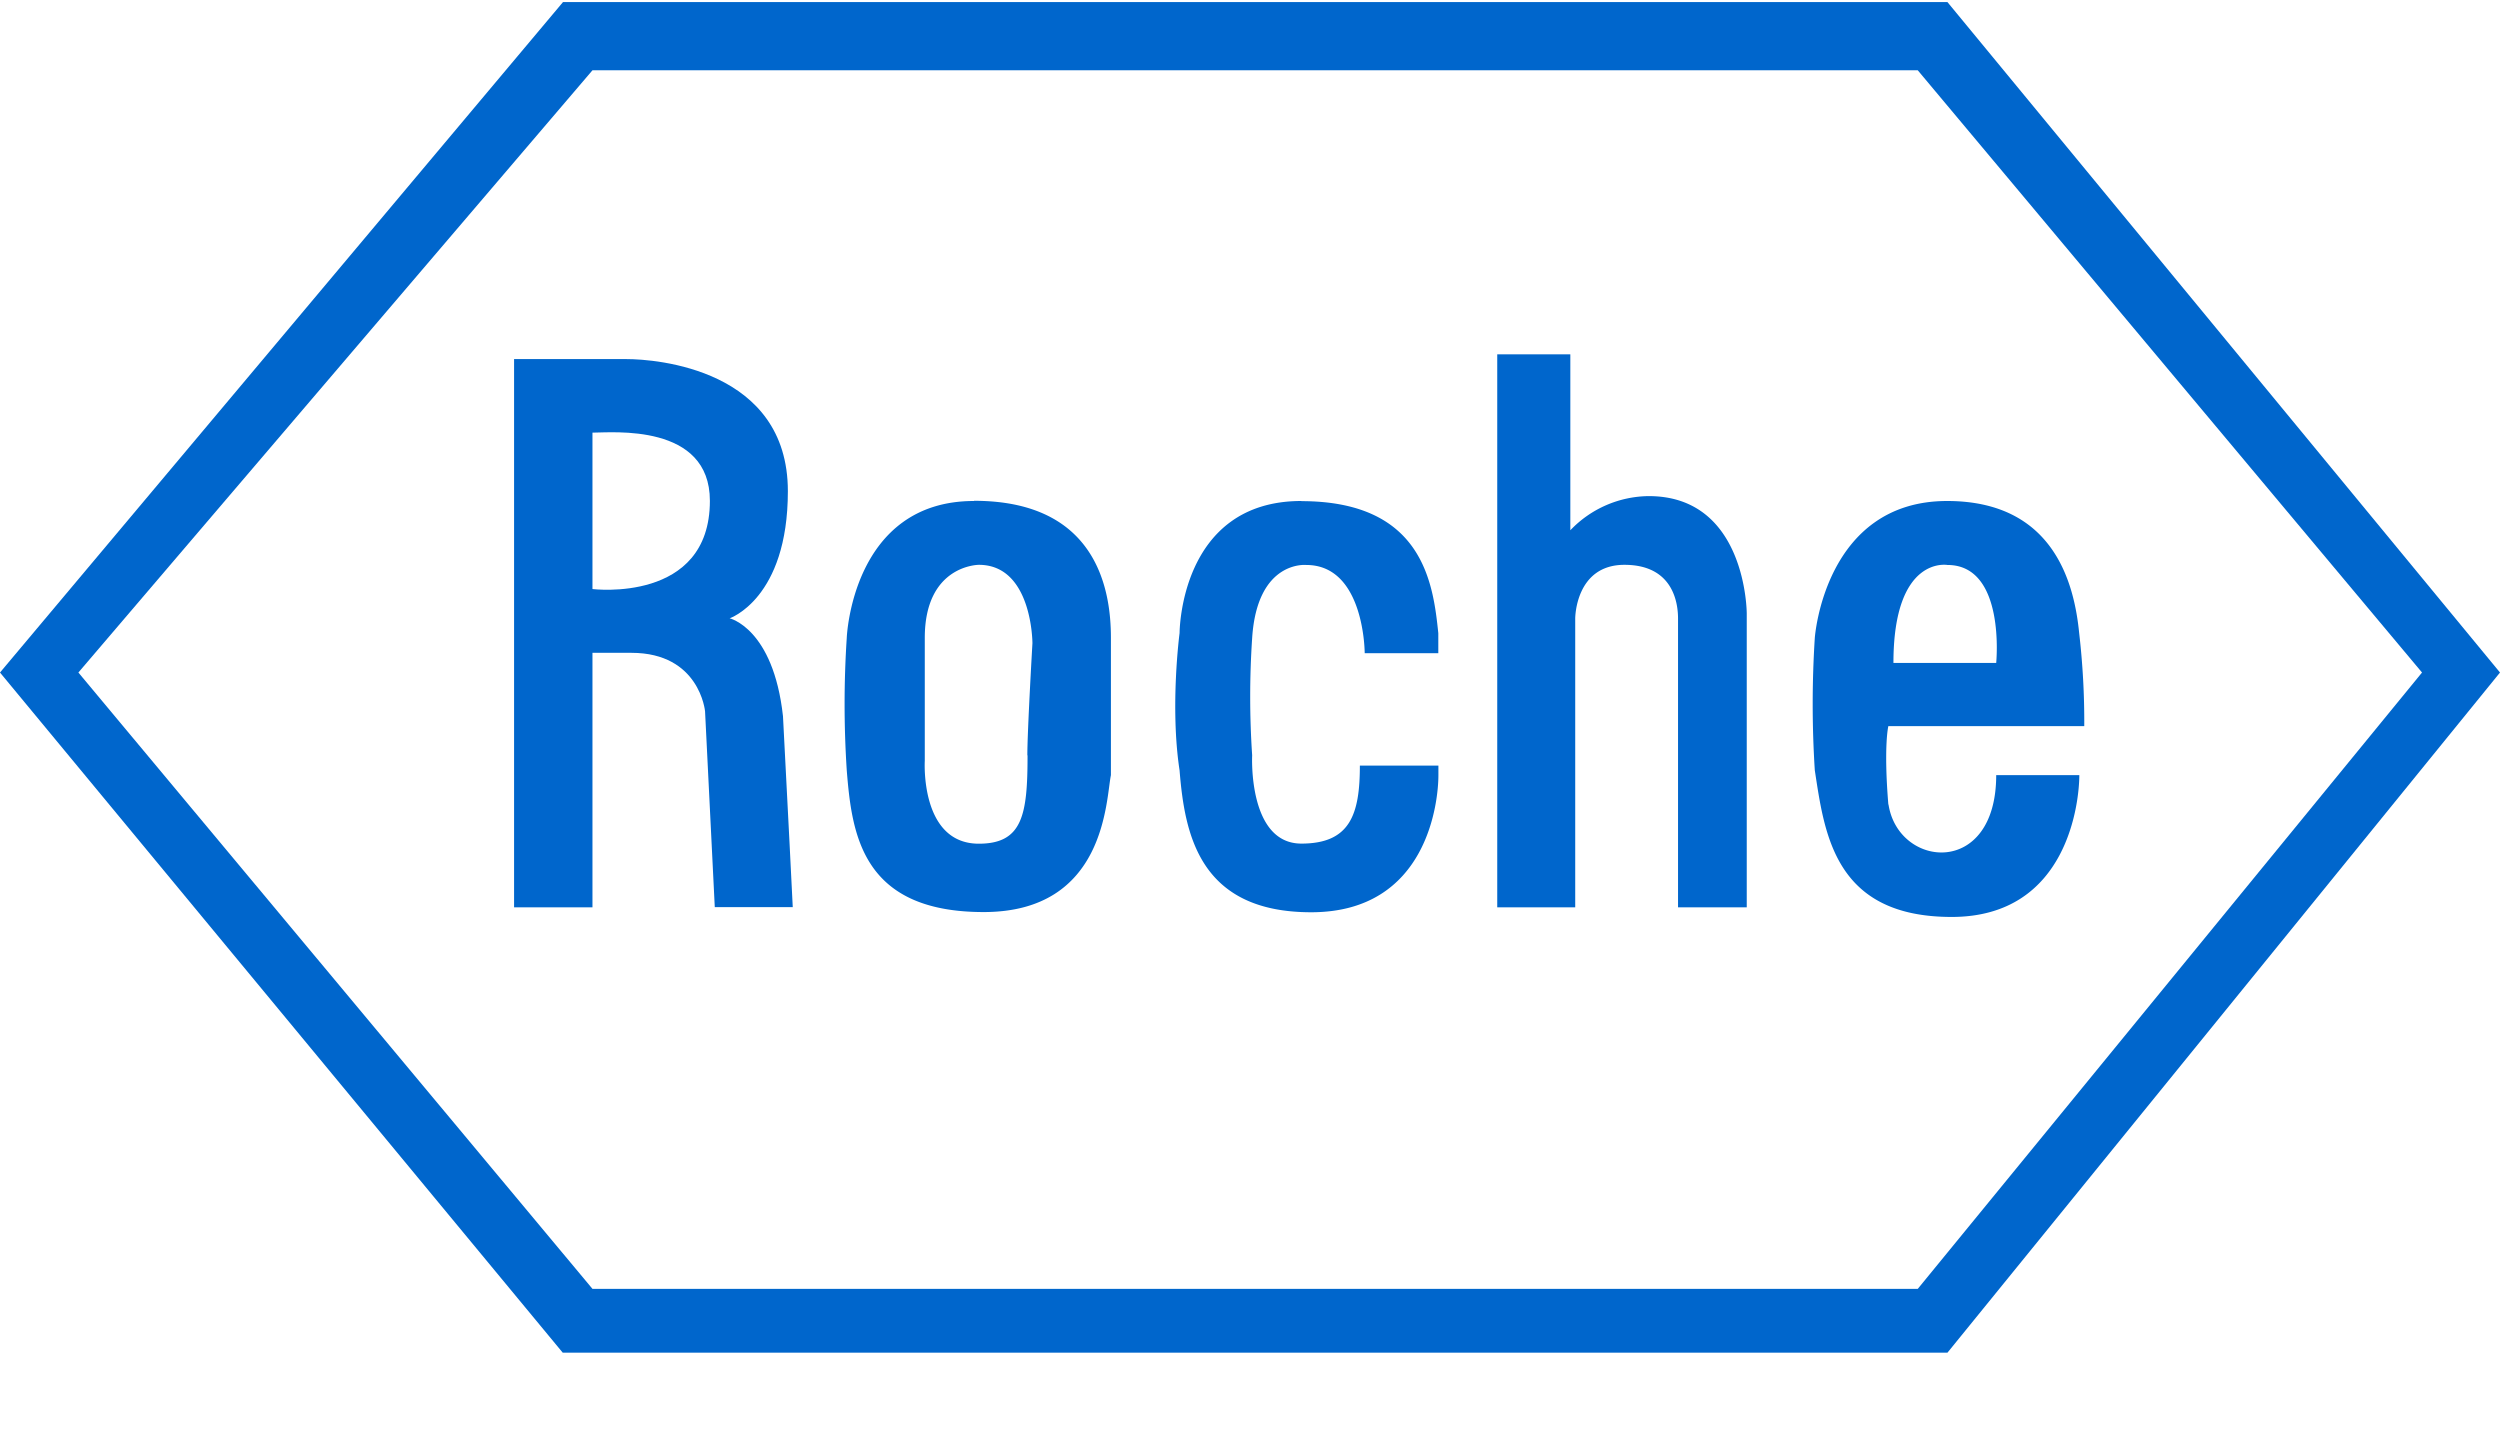 <svg id="Ebene_1" data-name="Ebene 1" xmlns="http://www.w3.org/2000/svg" viewBox="0 0 491.17 283.46"><defs><style>.cls-1{fill:#06c;}</style></defs><title>Roche_logoZeichenfläche 14</title><path class="cls-1" d="M255.68,98.43c-23.93,0-23.93,25.94-23.93,25.94s-1.91,14.46,0,27c1,12.45,3.83,27.86,25.85,27.86,23.07,0,25-22.11,25-26.9v-1.91H267.17c0,9.57-1.91,15.32-11.49,15.32-10.53,0-9.67-17.33-9.67-17.33a172.23,172.23,0,0,1,0-23.07C247,110,256.64,111,256.64,111c11.48,0,11.48,17.33,11.48,17.33h14.46v-3.93c-1-9.57-2.87-25.94-26.9-25.94Z"/><path class="cls-1" d="M323.93,97.47a21.56,21.56,0,0,0-15.41,6.71V69.62H294.16V178.26h15.32V121.5s0-10.53,9.67-10.53,10.53,7.66,10.53,10.53v56.76h13.5V120.54s0-23.07-19.25-23.07Z"/><path class="cls-1" d="M371,158.07c-.95-11.58,0-15.41,0-15.41h38.49a151.19,151.19,0,0,0-1-18.29c-.95-9.57-4.88-25.94-25.94-25.94-24.12,0-26,26.9-26,26.9a204.78,204.78,0,0,0,0,26c1.91,12.45,3.83,28.82,26.89,28.82s25.08-23.07,25.08-27.86H392.19c0,20.2-19.24,18.29-21.16,5.75ZM382.61,111c11.49,0,9.58,19.24,9.58,19.24H372c0-21.15,10.62-19.24,10.62-19.24Z"/><path class="cls-1" d="M191.36,98.43c-24,0-25,26.9-25,26.9a200,200,0,0,0,0,26c1,12.45,2.87,27.86,26.9,27.86s24-22.11,25-26.9v-27c0-9.57-2.87-26.9-26.89-26.9Zm10.52,50c0,11.59-.95,17.33-9.57,17.33-11.58,0-10.62-16.28-10.62-16.28V125.33c0-14.36,10.62-14.36,10.62-14.36,10.53,0,10.53,15.41,10.53,15.41s-1,17.23-1,22Z"/><path class="cls-1" d="M143.3,121.5s11.49-3.83,11.49-25c0-24-25.94-25.95-31.69-25.95H101V178.26H116.4v-50h7.66c13.4,0,14.46,11.48,14.46,11.48l1.91,38.48h15.32s-1-20.19-1.92-37.52c-1.91-17.32-10.53-19.24-10.53-19.24Zm-26.9-5.74V85c3.83,0,23.07-1.91,23.07,13.4,0,20.2-23.07,17.33-23.07,17.33Z"/><path class="cls-1" d="M382.61.41h-272L0,132.13,110.56,265.76H382.61L491.17,132.13,382.61.41Zm-5.83,252.81H116.4l-101-121.09,101-118.32H376.78l99.07,118.32L376.78,253.22Z"/></svg>